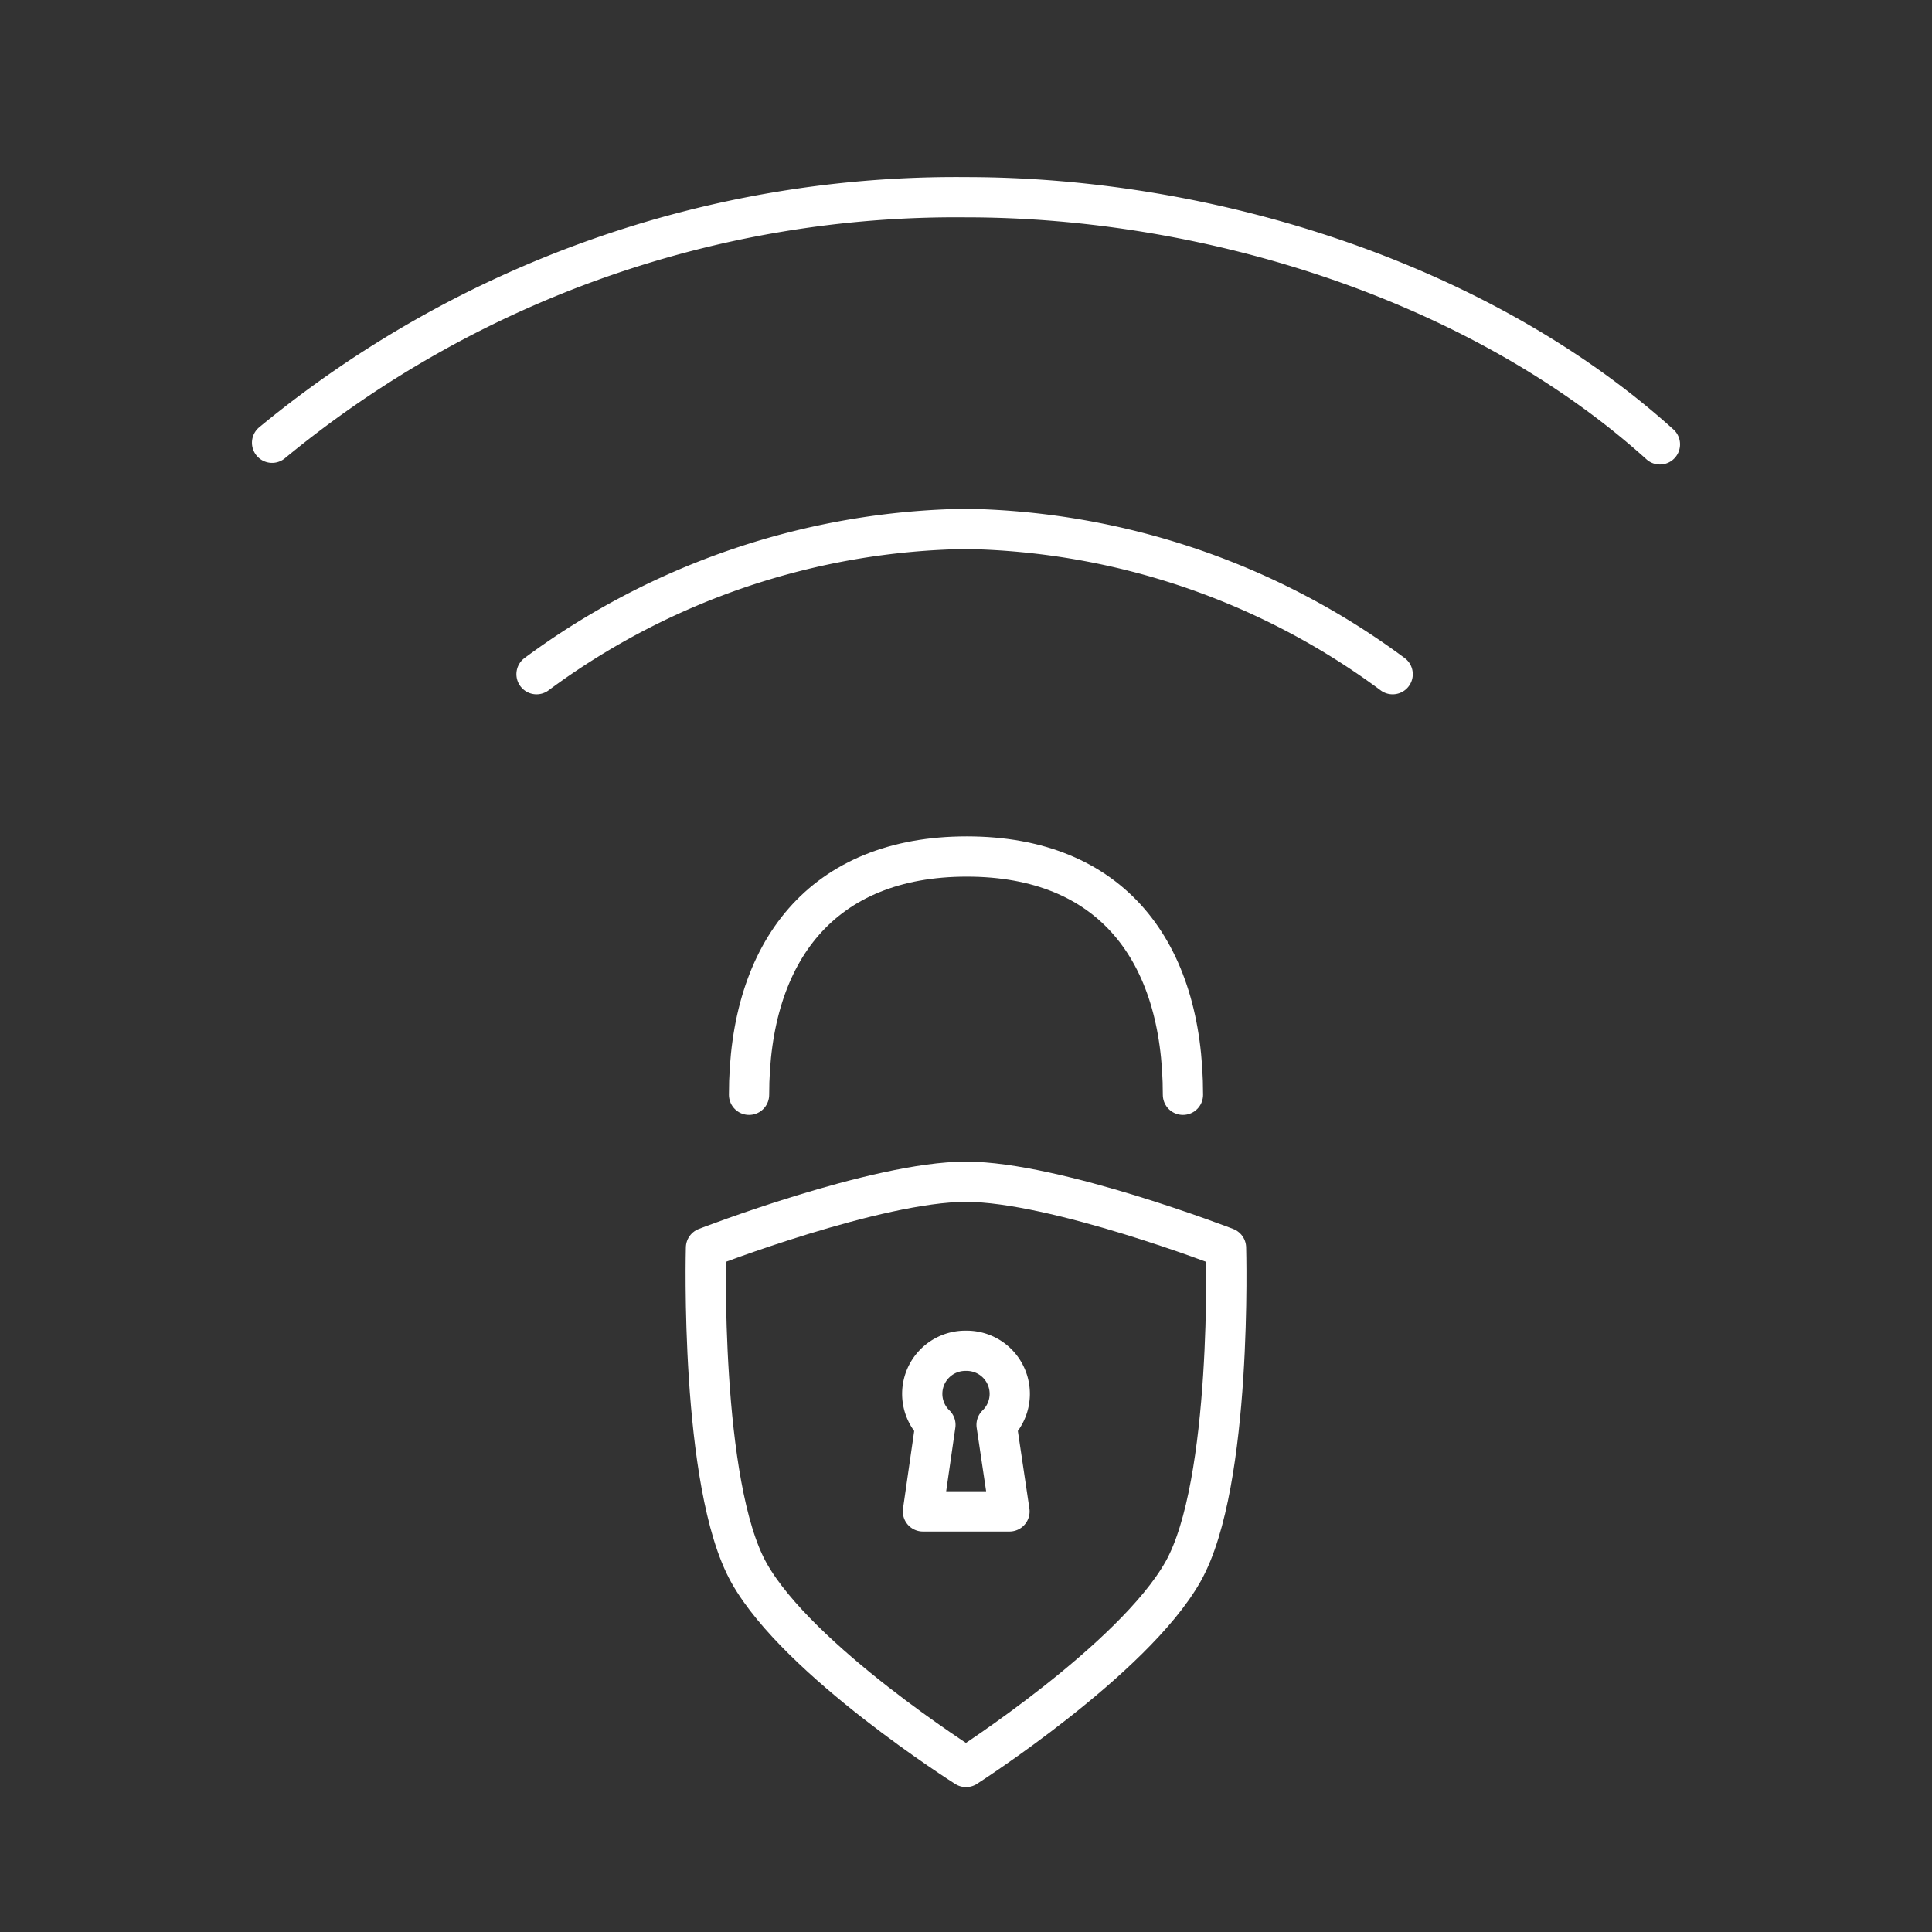 <?xml version="1.0" encoding="UTF-8"?>
<svg data-name="Layer 1" viewBox="0 0 48 48" xmlns="http://www.w3.org/2000/svg">
    <rect x="0" y="0" width="48" height="48" fill="#333333" stroke="none"/>
    <defs>
        <style>.cls-1{fill:none;stroke:#fff;stroke-linecap:round;stroke-linejoin:round;}</style>
    </defs>
    <path class="cls-1" d="m18.61 27.2c0-3.58 1.83-5.92 5.41-5.92s5.37 2.34 5.37 5.92"/>
    <path class="cls-1" d="M17.54,31s-.16,5.89,1.07,8.08S24,43.9,24,43.9s4.15-2.66,5.39-4.85S30.46,31,30.46,31,26.22,29.36,24,29.36,17.54,31,17.54,31Z"/>
    <path class="cls-1" d="M13.33,16.75A18.38,18.38,0,0,1,24,13.14,18.32,18.32,0,0,1,34.6,16.75"/>
    <path class="cls-1" d="M6.76,11A26.7,26.7,0,0,1,24,4.9c6.14,0,12.82,2.15,17.24,6.14"/>
    <path class="cls-1" d="M24,33.56a1.07,1.07,0,0,0-.76,1.84l-.31,2.15h2.15l-.32-2.15A1.07,1.07,0,0,0,24,33.56Z"/>
</svg>
